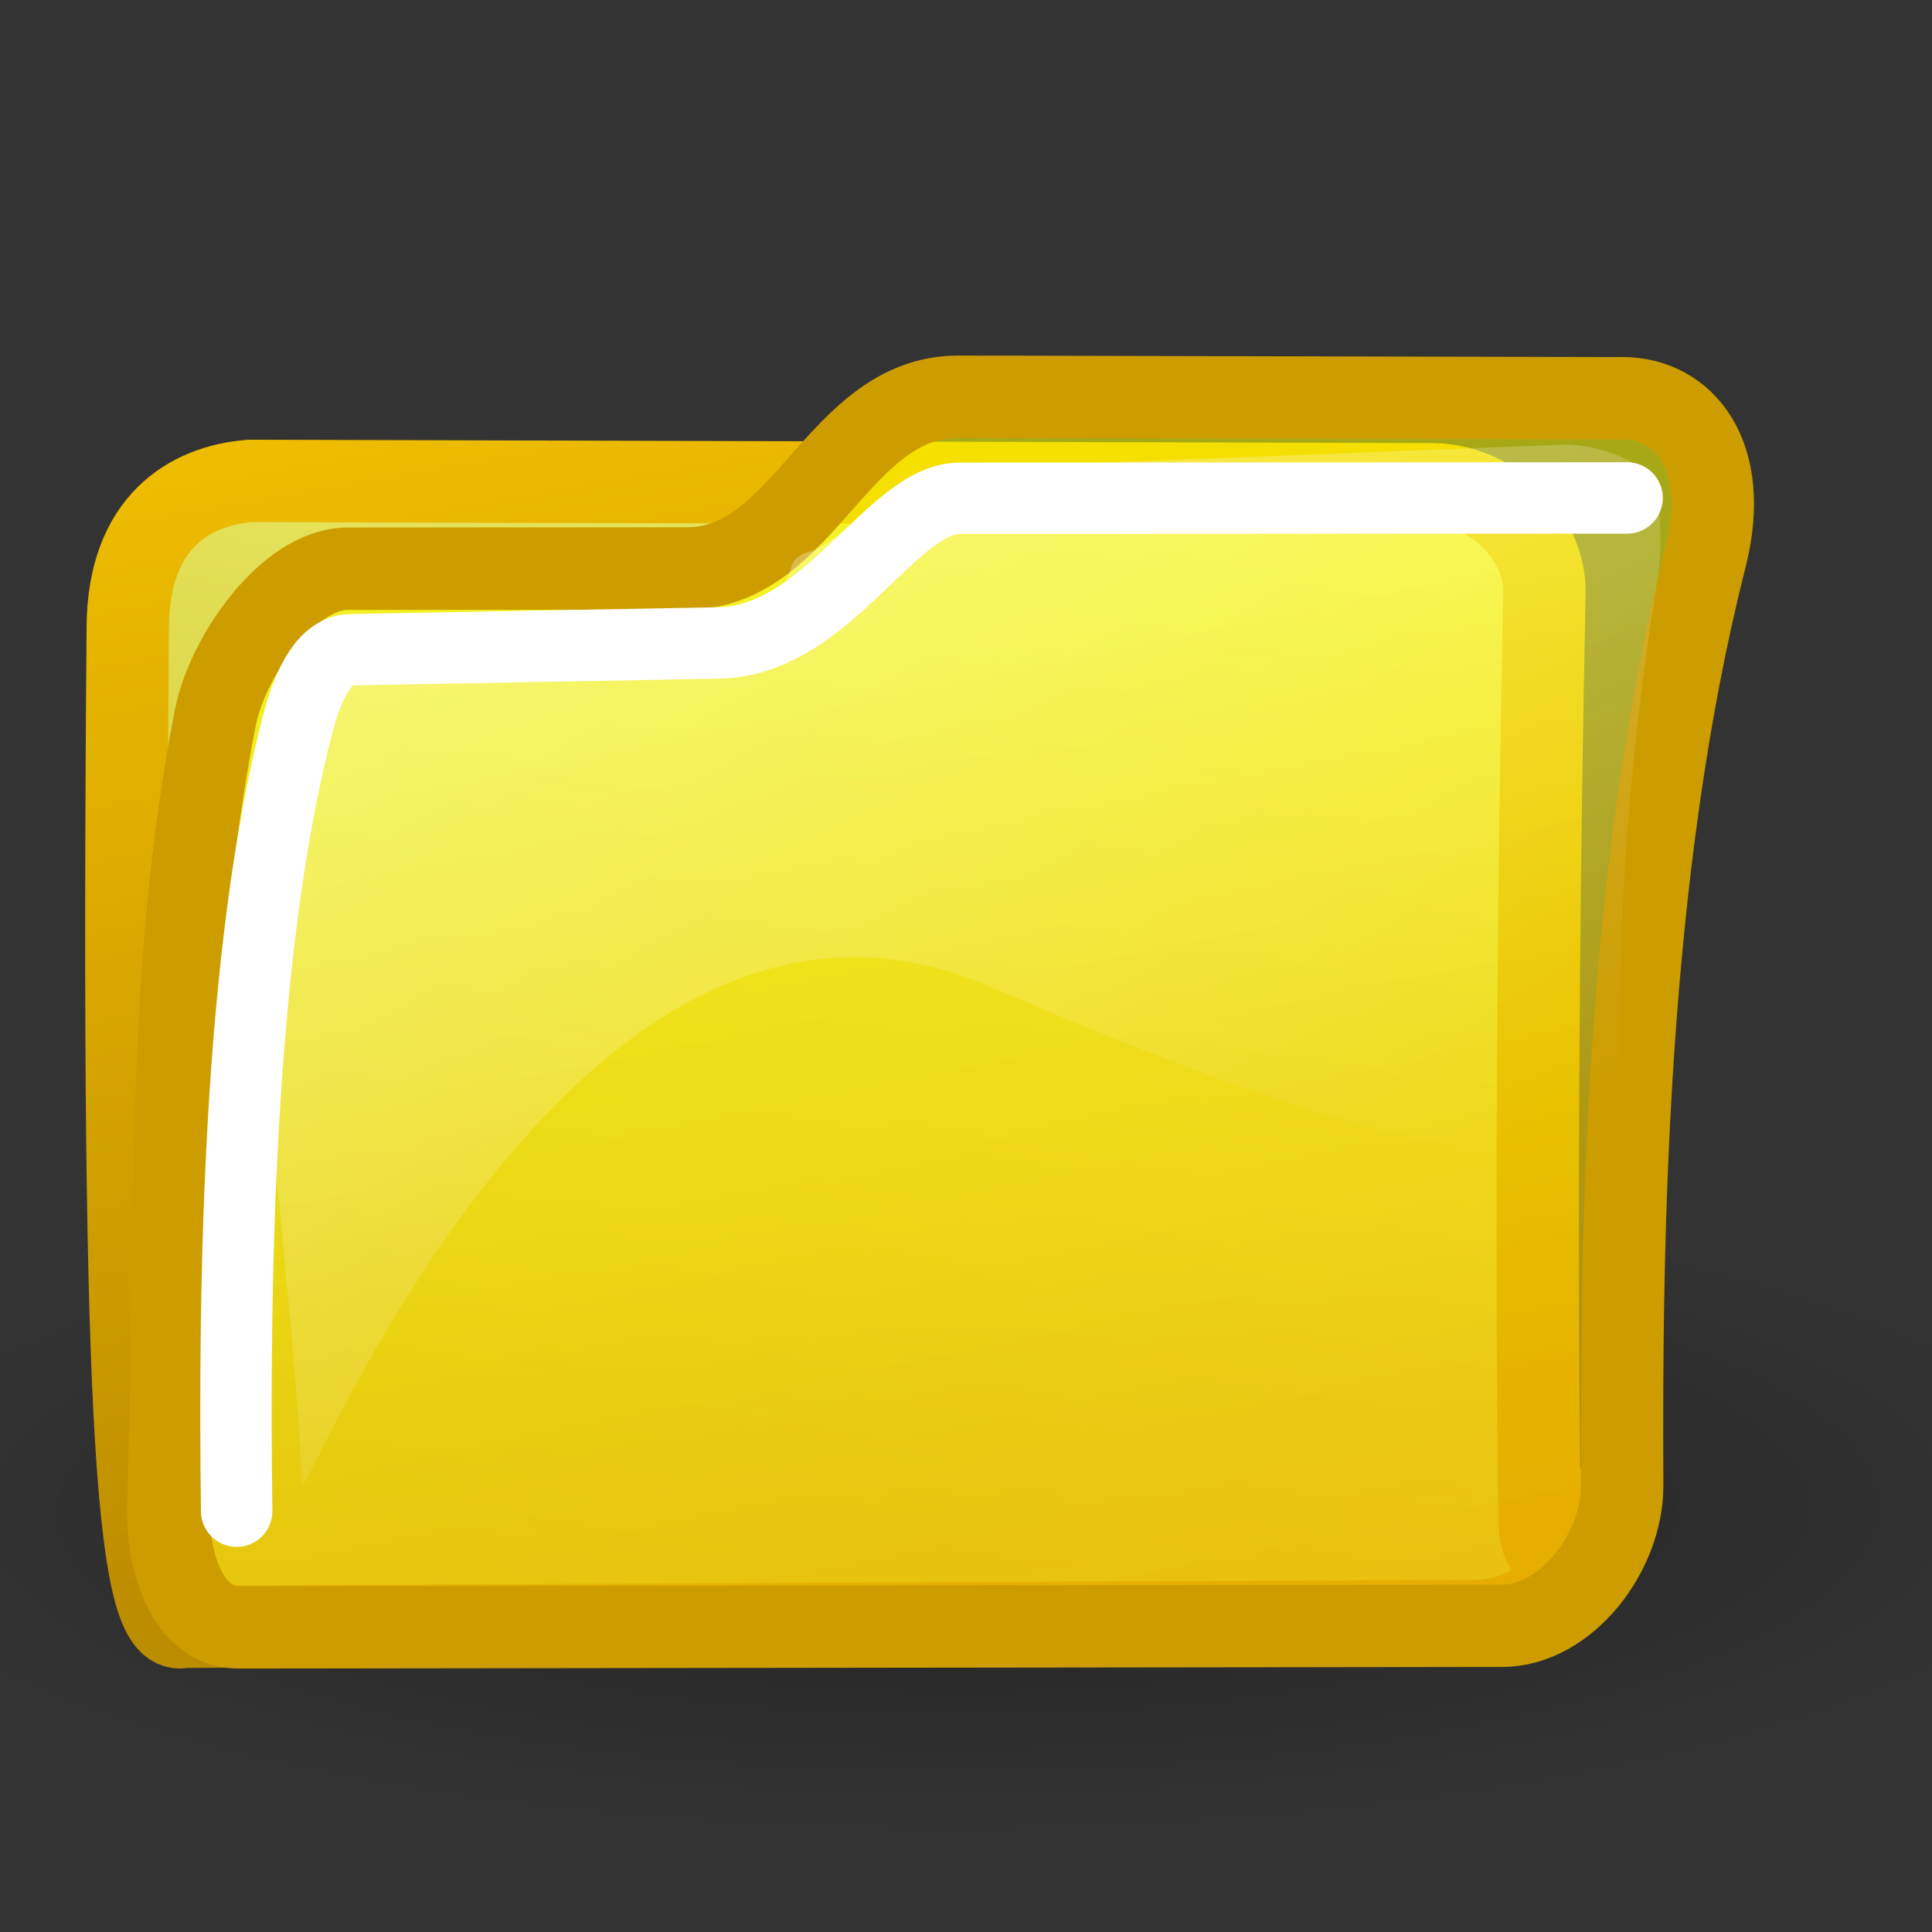 <?xml version="1.0" encoding="UTF-8" standalone="no"?>
<!-- Created with Inkscape (http://www.inkscape.org/) -->
<svg
   xmlns:dc="http://purl.org/dc/elements/1.1/"
   xmlns:cc="http://web.resource.org/cc/"
   xmlns:rdf="http://www.w3.org/1999/02/22-rdf-syntax-ns#"
   xmlns:svg="http://www.w3.org/2000/svg"
   xmlns="http://www.w3.org/2000/svg"
   xmlns:xlink="http://www.w3.org/1999/xlink"
   xmlns:sodipodi="http://inkscape.sourceforge.net/DTD/sodipodi-0.dtd"
   xmlns:inkscape="http://www.inkscape.org/namespaces/inkscape"
   width="22px"
   height="22px"
   id="svg3076"
   sodipodi:version="0.32"
   inkscape:version="0.41+devel"
   sodipodi:docbase="/home/david/.icons/eXperience/small/filesystems"
   sodipodi:docname="gnome-fs-directory.svg">
  <rect width="100%" height="100%" fill="#333333" stroke="none"/>
  <defs
     id="defs3">
    <linearGradient
       spreadMethod="pad"
       gradientUnits="objectBoundingBox"
       id="linearGradient604"
       y2="0"
       x2="1"
       y1="0"
       x1="0">
      <stop
         id="stop608"
         offset="0"
         style="stop-color:#eafffd;stop-opacity:1;" />
      <stop
         id="stop606"
         offset="0.6"
         style="stop-color:#004fd4;stop-opacity:1;" />
      <stop
         id="stop605"
         offset="1"
         style="stop-color:#004f7f;stop-opacity:1;" />
    </linearGradient>
    <linearGradient
       id="linearGradient3706">
      <stop
         id="stop3709"
         style="stop-color:#ffcc00;stop-opacity:1;"
         offset="0" />
      <stop
         id="stop3708"
         style="stop-color:#ffe890;stop-opacity:1;"
         offset="0.478" />
      <stop
         id="stop3707"
         style="stop-color:#ff9933;stop-opacity:1;"
         offset="1" />
    </linearGradient>
    <linearGradient
       id="linearGradient3716">
      <stop
         id="stop3718"
         style="stop-color:#b00000;stop-opacity:1;"
         offset="0" />
      <stop
         id="stop3717"
         style="stop-color:#ffbf00;stop-opacity:1;"
         offset="1" />
    </linearGradient>
    <linearGradient
       id="linearGradient1746">
      <stop
         style="stop-color:#ffffff;stop-opacity:1;"
         offset="0"
         id="stop1747" />
      <stop
         style="stop-color:#ffffff;stop-opacity:0;"
         offset="1"
         id="stop1748" />
    </linearGradient>
    <linearGradient
       id="linearGradient1751">
      <stop
         style="stop-color:#ffffff;stop-opacity:1;"
         offset="0"
         id="stop1752" />
      <stop
         style="stop-color:#afd3ff;stop-opacity:1;"
         offset="1"
         id="stop1753" />
    </linearGradient>
    <linearGradient
       id="linearGradient1762">
      <stop
         style="stop-color:#968ecd;stop-opacity:1;"
         offset="0"
         id="stop1763" />
      <stop
         style="stop-color:#554d85;stop-opacity:1;"
         offset="1"
         id="stop1764" />
    </linearGradient>
    <linearGradient
       id="linearGradient1766">
      <stop
         style="stop-color:#000000;stop-opacity:1;"
         offset="0"
         id="stop1767" />
      <stop
         style="stop-color:#000000;stop-opacity:0;"
         offset="1"
         id="stop1768" />
    </linearGradient>
    <radialGradient
       r="49.14"
       fy="3.773"
       fx="43.251"
       cy="3.773"
       cx="43.251"
       gradientTransform="scale(1.226,0.816)"
       gradientUnits="userSpaceOnUse"
       id="radialGradient2198"
       xlink:href="#linearGradient1746"
       inkscape:collect="always" />
    <linearGradient
       y2="70.377"
       x2="32.074"
       y1="66.266"
       x1="28.639"
       gradientTransform="matrix(1.369,-3.776948e-16,-1.471784e-17,0.731,351.98,-492.112)"
       gradientUnits="userSpaceOnUse"
       id="linearGradient2197"
       xlink:href="#linearGradient1751"
       inkscape:collect="always" />
    <radialGradient
       r="126.374"
       fy="41.622"
       fx="46.678"
       cy="41.622"
       cx="46.678"
       gradientTransform="scale(0.965,1.036)"
       gradientUnits="userSpaceOnUse"
       id="radialGradient2196"
       xlink:href="#linearGradient1751"
       inkscape:collect="always" />
    <linearGradient
       y2="51.416"
       x2="58.476"
       y1="7.026"
       x1="22.609"
       gradientTransform="matrix(0.967,-2.669371e-16,-2.082439e-17,1.034,351.98,-492.112)"
       gradientUnits="userSpaceOnUse"
       id="linearGradient2195"
       xlink:href="#linearGradient1762"
       inkscape:collect="always" />
    <linearGradient
       y2="55.931"
       x2="48.87"
       y1="51.233"
       x1="44.715"
       gradientTransform="scale(0.993,1.007)"
       gradientUnits="userSpaceOnUse"
       id="linearGradient2194"
       xlink:href="#linearGradient1766"
       inkscape:collect="always" />
    <radialGradient
       gradientUnits="userSpaceOnUse"
       r="10571.434"
       fy="28761.903"
       fx="48857.149"
       cy="28761.903"
       cx="48857.149"
       id="radialGradient2010"
       xlink:href="#linearGradient847"
       inkscape:collect="always" />
    <linearGradient
       xlink:href="#linearGradient2202"
       spreadMethod="pad"
       gradientUnits="objectBoundingBox"
       y2="0.5"
       x2="1"
       y1="0.5"
       x1="0"
       id="linearGradient681" />
    <linearGradient
       xlink:href="#linearGradient2199"
       spreadMethod="pad"
       gradientUnits="objectBoundingBox"
       y2="0.5"
       x2="1"
       y1="0.5"
       x1="0"
       id="linearGradient858" />
    <linearGradient
       id="linearGradient2158">
      <stop
         id="stop2160"
         offset="0"
         style="stop-color:#ffffff;stop-opacity:1;" />
      <stop
         id="stop2162"
         offset="1"
         style="stop-color:#ffffff;stop-opacity:0;" />
    </linearGradient>
    <linearGradient
       gradientUnits="userSpaceOnUse"
       y2="30.011"
       x2="29.102"
       y1="30.011"
       x1="0.268"
       gradientTransform="scale(1.065,0.939)"
       id="linearGradient2152">
      <stop
         id="stop2154"
         offset="0"
         style="stop-color:#ffffff;stop-opacity:1;" />
      <stop
         id="stop2156"
         offset="1"
         style="stop-color:#afd3ff;stop-opacity:1;" />
    </linearGradient>
    <linearGradient
       id="linearGradient2146">
      <stop
         id="stop2148"
         offset="0"
         style="stop-color:#968ecd;stop-opacity:1;" />
      <stop
         id="stop2150"
         offset="1"
         style="stop-color:#554d85;stop-opacity:1;" />
    </linearGradient>
    <linearGradient
       gradientUnits="userSpaceOnUse"
       y2="28.106"
       x2="48.087"
       y1="28.106"
       x1="0.478"
       gradientTransform="scale(0.912,1.097)"
       id="linearGradient2140">
      <stop
         id="stop2142"
         offset="0"
         style="stop-color:#000000;stop-opacity:1;" />
      <stop
         id="stop2144"
         offset="1"
         style="stop-color:#000000;stop-opacity:0;" />
    </linearGradient>
    <linearGradient
       id="linearGradient2199">
      <stop
         id="stop2201"
         style="stop-color:#bd8d00;stop-opacity:1;"
         offset="0" />
      <stop
         id="stop2200"
         style="stop-color:#ffcd00;stop-opacity:1;"
         offset="1" />
    </linearGradient>
    <linearGradient
       id="linearGradient2202">
      <stop
         id="stop2204"
         style="stop-color:#ffffff;stop-opacity:0.529;"
         offset="0" />
      <stop
         id="stop2203"
         style="stop-color:#ffffff;stop-opacity:0;"
         offset="1" />
    </linearGradient>
    <linearGradient
       spreadMethod="pad"
       gradientUnits="objectBoundingBox"
       y2="0.5"
       x2="1"
       y1="0.5"
       x1="0"
       id="linearGradient676">
      <stop
         id="stop678"
         style="stop-color:#ffff00;stop-opacity:0.573;"
         offset="0" />
      <stop
         id="stop677"
         style="stop-color:#ffa700;stop-opacity:0.647;"
         offset="1" />
    </linearGradient>
    <linearGradient
       id="linearGradient682">
      <stop
         id="stop685"
         style="stop-color:#fff200;stop-opacity:0.616;"
         offset="0" />
      <stop
         id="stop684"
         style="stop-color:#ffff8f;stop-opacity:1;"
         offset="1" />
    </linearGradient>
    <linearGradient
       id="linearGradient847">
      <stop
         id="stop849"
         style="stop-color:#000000;stop-opacity:0.333;"
         offset="0" />
      <stop
         id="stop848"
         style="stop-color:#000000;stop-opacity:0;"
         offset="1" />
    </linearGradient>
    <linearGradient
       inkscape:collect="always"
       xlink:href="#linearGradient1766"
       id="linearGradient2181"
       gradientUnits="userSpaceOnUse"
       gradientTransform="matrix(-0.375,0.392,0.684,0.21,20.974,8.369)"
       x1="44.715"
       y1="51.233"
       x2="48.87"
       y2="55.931" />
    <linearGradient
       inkscape:collect="always"
       xlink:href="#linearGradient1762"
       id="linearGradient2178"
       gradientUnits="userSpaceOnUse"
       gradientTransform="matrix(-0.365,0.382,0.702,0.215,-446.031,44.759)"
       x1="22.609"
       y1="7.026"
       x2="58.476"
       y2="51.416" />
    <radialGradient
       inkscape:collect="always"
       xlink:href="#linearGradient1751"
       id="radialGradient2175"
       gradientUnits="userSpaceOnUse"
       gradientTransform="matrix(-0.365,0.381,0.703,0.216,20.974,8.369)"
       cx="46.678"
       cy="41.622"
       fx="46.678"
       fy="41.622"
       r="126.374" />
    <linearGradient
       inkscape:collect="always"
       xlink:href="#linearGradient1751"
       id="linearGradient2172"
       gradientUnits="userSpaceOnUse"
       gradientTransform="matrix(-0.517,0.54,0.496,0.152,-446.031,44.759)"
       x1="28.639"
       y1="66.266"
       x2="32.074"
       y2="70.377" />
    <radialGradient
       inkscape:collect="always"
       xlink:href="#linearGradient1746"
       id="radialGradient2169"
       gradientUnits="userSpaceOnUse"
       gradientTransform="matrix(-0.463,0.484,0.554,0.17,20.974,8.369)"
       cx="43.251"
       cy="3.773"
       fx="43.251"
       fy="3.773"
       r="49.14" />
    <linearGradient
       inkscape:collect="always"
       xlink:href="#linearGradient682"
       id="linearGradient2155"
       gradientUnits="userSpaceOnUse"
       gradientTransform="matrix(-2.191794e-3,9.779557e-4,7.434609e-4,1.666245e-3,43.865,-11.825)"
       x1="25287.158"
       y1="33169.189"
       x2="-57.131"
       y2="7417.615" />
    <linearGradient
       inkscape:collect="always"
       xlink:href="#linearGradient2199"
       id="linearGradient2309"
       gradientUnits="userSpaceOnUse"
       gradientTransform="matrix(-2.792759e-3,1.246100e-3,5.834779e-4,1.307691e-3,43.865,-11.825)"
       x1="25092.362"
       y1="31383.776"
       x2="-10182.561"
       y2="13276.039" />
    <linearGradient
       inkscape:collect="always"
       xlink:href="#linearGradient2199"
       id="linearGradient2149"
       gradientUnits="userSpaceOnUse"
       gradientTransform="matrix(-2.218418e-3,9.898344e-4,7.345384e-4,1.646249e-3,43.865,-11.825)"
       x1="29404.869"
       y1="30451.887"
       x2="-5870.042"
       y2="12344.154" />
    <linearGradient
       inkscape:collect="always"
       xlink:href="#linearGradient676"
       id="linearGradient2306"
       gradientUnits="userSpaceOnUse"
       gradientTransform="matrix(-1.686009e-3,7.522793e-4,9.664908e-4,2.166102e-3,43.865,-11.825)"
       x1="600234.13"
       y1="163661.26"
       x2="-154721.58"
       y2="381430.18" />
    <linearGradient
       inkscape:collect="always"
       xlink:href="#linearGradient2199"
       id="linearGradient2136"
       gradientUnits="userSpaceOnUse"
       gradientTransform="matrix(-1.672362e-3,7.461901e-4,9.743772e-4,2.183776e-3,43.865,-11.825)"
       x1="30679.584"
       y1="27493.395"
       x2="-4595.324"
       y2="9385.666" />
    <radialGradient
       inkscape:collect="always"
       xlink:href="#linearGradient2202"
       id="radialGradient2133"
       gradientUnits="userSpaceOnUse"
       gradientTransform="matrix(-1.773755e-3,7.914303e-4,9.186803e-4,2.058949e-3,43.865,-11.825)"
       cx="16291.661"
       cy="15638.075"
       fx="16291.661"
       fy="15638.075"
       r="1638.216" />
    <radialGradient
       inkscape:collect="always"
       xlink:href="#linearGradient2202"
       id="radialGradient2130"
       gradientUnits="userSpaceOnUse"
       gradientTransform="matrix(-1.435073e-3,6.403142e-4,1.135491e-3,2.544866e-3,43.865,-11.825)"
       cx="5670.148"
       cy="9733.983"
       fx="5670.148"
       fy="9733.983"
       r="26720.540" />
    <linearGradient
       id="linearGradient2297">
      <stop
         id="stop2299"
         offset="0"
         style="stop-color:#ffffff;stop-opacity:1;" />
      <stop
         id="stop2301"
         offset="1"
         style="stop-color:#ffffff;stop-opacity:0;" />
    </linearGradient>
    <linearGradient
       id="linearGradient2291">
      <stop
         id="stop2293"
         offset="0"
         style="stop-color:#ffffff;stop-opacity:1;" />
      <stop
         id="stop2295"
         offset="1"
         style="stop-color:#afd3ff;stop-opacity:1;" />
    </linearGradient>
    <linearGradient
       id="linearGradient2285">
      <stop
         id="stop2287"
         offset="0"
         style="stop-color:#968ecd;stop-opacity:1;" />
      <stop
         id="stop2289"
         offset="1"
         style="stop-color:#554d85;stop-opacity:1;" />
    </linearGradient>
    <linearGradient
       id="linearGradient2279">
      <stop
         id="stop2281"
         offset="0"
         style="stop-color:#000000;stop-opacity:1;" />
      <stop
         id="stop2283"
         offset="1"
         style="stop-color:#000000;stop-opacity:0;" />
    </linearGradient>
    <linearGradient
       id="linearGradient2273">
      <stop
         id="stop2275"
         style="stop-color:#bd8d00;stop-opacity:1;"
         offset="0" />
      <stop
         id="stop2277"
         style="stop-color:#ffcd00;stop-opacity:1;"
         offset="1" />
    </linearGradient>
    <linearGradient
       id="linearGradient2267">
      <stop
         id="stop2269"
         style="stop-color:#ffffff;stop-opacity:0.529;"
         offset="0" />
      <stop
         id="stop2271"
         style="stop-color:#ffffff;stop-opacity:0;"
         offset="1" />
    </linearGradient>
    <linearGradient
       spreadMethod="pad"
       gradientUnits="objectBoundingBox"
       y2="0.5"
       x2="1"
       y1="0.5"
       x1="0"
       id="linearGradient2261">
      <stop
         id="stop2263"
         style="stop-color:#ffff00;stop-opacity:0.573;"
         offset="0" />
      <stop
         id="stop2265"
         style="stop-color:#ffa700;stop-opacity:0.647;"
         offset="1" />
    </linearGradient>
    <linearGradient
       id="linearGradient2255">
      <stop
         id="stop2257"
         style="stop-color:#fff200;stop-opacity:0.616;"
         offset="0" />
      <stop
         id="stop2259"
         style="stop-color:#ffff8f;stop-opacity:1;"
         offset="1" />
    </linearGradient>
    <radialGradient
       r="26720.540"
       fy="9733.983"
       fx="5670.148"
       cy="9733.983"
       cx="5670.148"
       gradientTransform="matrix(3.928731e-4,4.401100e-4,-7.804630e-4,6.966961e-4,6.887,17.849)"
       gradientUnits="userSpaceOnUse"
       id="radialGradient2351"
       xlink:href="#linearGradient2202"
       inkscape:collect="always" />
    <radialGradient
       r="1638.216"
       fy="15638.075"
       fx="16291.661"
       cy="15638.075"
       cx="16291.661"
       gradientTransform="matrix(5.340232e-4,5.270993e-4,-6.944184e-4,5.612784e-4,11.198,-6.375)"
       gradientUnits="userSpaceOnUse"
       id="radialGradient2354"
       xlink:href="#linearGradient2202"
       inkscape:collect="always" />
    <linearGradient
       y2="9385.666"
       x2="-4595.324"
       y1="27493.395"
       x1="30679.584"
       gradientTransform="matrix(5.330247e-4,4.342183e-4,-5.670036e-4,6.960253e-4,10.252,-6.363)"
       gradientUnits="userSpaceOnUse"
       id="linearGradient2357"
       xlink:href="#linearGradient2199"
       inkscape:collect="always" />
    <linearGradient
       y2="7313.98"
       x2="45298.691"
       y1="-6675.305"
       x1="25266.713"
       gradientTransform="matrix(5.428531e-4,4.473179e-4,-6.888835e-4,5.288953e-4,9.263,-3.722)"
       gradientUnits="userSpaceOnUse"
       id="linearGradient2361"
       xlink:href="#linearGradient676"
       inkscape:collect="always" />
    <linearGradient
       y2="12344.154"
       x2="-5870.042"
       y1="30451.887"
       x1="29404.869"
       gradientTransform="matrix(7.070667e-4,5.759983e-4,-4.274380e-4,5.247016e-4,1.723,-5.876)"
       gradientUnits="userSpaceOnUse"
       id="linearGradient2370"
       xlink:href="#linearGradient2199"
       inkscape:collect="always" />
    <linearGradient
       y2="13276.039"
       x2="-10182.561"
       y1="31383.776"
       x1="25092.362"
       gradientTransform="matrix(8.901239e-4,7.251223e-4,-3.395338e-4,4.167947e-4,17.94,-5.113)"
       gradientUnits="userSpaceOnUse"
       id="linearGradient2373"
       xlink:href="#linearGradient2199"
       inkscape:collect="always" />
    <linearGradient
       y2="7417.615"
       x2="-57.131"
       y1="33169.189"
       x1="25287.158"
       gradientTransform="matrix(6.783161e-4,6.379069e-4,-5.498702e-4,4.444034e-4,10.505,-6.025)"
       gradientUnits="userSpaceOnUse"
       id="linearGradient2376"
       xlink:href="#linearGradient682"
       inkscape:collect="always" />
    <linearGradient
       gradientTransform="matrix(1.091,0.139,-0.147,0.95,-1.612,-1.406)"
       gradientUnits="userSpaceOnUse"
       y2="2.624"
       x2="0.834"
       y1="19.561"
       x1="6.875"
       id="linearGradient3111"
       xlink:href="#linearGradient2273"
       inkscape:collect="always" />
    <linearGradient
       y2="381430.18"
       x2="-154721.58"
       y1="163661.26"
       x1="600234.13"
       gradientTransform="matrix(4.615706e-4,4.611715e-4,-6.643029e-4,5.288985e-4,11.359,-4.594)"
       gradientUnits="userSpaceOnUse"
       id="linearGradient3115"
       xlink:href="#linearGradient676"
       inkscape:collect="always" />
    <linearGradient
       y2="381430.18"
       x2="-154721.58"
       y1="163661.26"
       x1="600234.13"
       gradientTransform="matrix(4.615706e-4,4.611715e-4,-6.643029e-4,5.288985e-4,11.359,-4.594)"
       gradientUnits="userSpaceOnUse"
       id="linearGradient3119"
       xlink:href="#linearGradient676"
       inkscape:collect="always" />
    <linearGradient
       y2="13273.708"
       x2="25502.410"
       y1="7765.485"
       x1="648.946"
       gradientTransform="matrix(5.651924e-4,4.363485e-4,-6.298373e-4,5.159252e-4,8.382,-3.411)"
       gradientUnits="userSpaceOnUse"
       id="linearGradient3126"
       xlink:href="#linearGradient2202"
       inkscape:collect="always" />
    <linearGradient
       y2="13273.708"
       x2="25502.410"
       y1="7765.485"
       x1="648.946"
       gradientTransform="matrix(4.615706e-4,4.611715e-4,-6.643029e-4,5.288985e-4,11.359,-4.594)"
       gradientUnits="userSpaceOnUse"
       id="linearGradient3130"
       xlink:href="#linearGradient2202"
       inkscape:collect="always" />
    <linearGradient
       y2="13273.708"
       x2="25502.410"
       y1="7765.485"
       x1="648.946"
       gradientTransform="matrix(4.615706e-4,4.611715e-4,-6.643029e-4,5.288985e-4,11.359,-4.594)"
       gradientUnits="userSpaceOnUse"
       id="linearGradient3134"
       xlink:href="#linearGradient2202"
       inkscape:collect="always" />
    <linearGradient
       y2="70.695"
       x2="61.374"
       y1="21.727"
       x1="22.993"
       gradientTransform="scale(0.993,1.007)"
       gradientUnits="userSpaceOnUse"
       id="linearGradient3144"
       xlink:href="#linearGradient1766"
       inkscape:collect="always" />
    <linearGradient
       y2="51.416"
       x2="58.476"
       y1="7.026"
       x1="22.609"
       gradientTransform="matrix(0.967,-1.774291e-16,3.619249e-17,1.034,351.98,-492.112)"
       gradientUnits="userSpaceOnUse"
       id="linearGradient3146"
       xlink:href="#linearGradient1762"
       inkscape:collect="always" />
    <radialGradient
       r="126.374"
       fy="41.622"
       fx="46.678"
       cy="41.622"
       cx="46.678"
       gradientTransform="scale(0.965,1.036)"
       gradientUnits="userSpaceOnUse"
       id="radialGradient3148"
       xlink:href="#linearGradient1751"
       inkscape:collect="always" />
    <linearGradient
       y2="70.377"
       x2="32.074"
       y1="66.266"
       x1="28.639"
       gradientTransform="matrix(1.369,-8.217882e-18,7.403425e-17,0.731,351.98,-492.112)"
       gradientUnits="userSpaceOnUse"
       id="linearGradient3150"
       xlink:href="#linearGradient1751"
       inkscape:collect="always" />
    <radialGradient
       r="49.14"
       fy="3.773"
       fx="43.251"
       cy="3.773"
       cx="43.251"
       gradientTransform="scale(1.226,0.816)"
       gradientUnits="userSpaceOnUse"
       id="radialGradient3152"
       xlink:href="#linearGradient1746"
       inkscape:collect="always" />
    <radialGradient
       r="10571.434"
       fy="28761.903"
       fx="48857.149"
       cy="28761.903"
       cx="48857.149"
       gradientUnits="userSpaceOnUse"
       id="radialGradient3156"
       xlink:href="#linearGradient847"
       inkscape:collect="always" />
  </defs>
  <sodipodi:namedview
     gridoriginx="0px"
     gridoriginy="0px"
     gridspacingx="1px"
     gridspacingy="1px"
     inkscape:showpageshadow="false"
     showgrid="true"
     showborder="true"
     inkscape:guide-bbox="true"
     showguides="true"
     id="base"
     pagecolor="#ffffff"
     bordercolor="#666666"
     borderopacity="1.0"
     inkscape:pageopacity="0.0"
     inkscape:pageshadow="2"
     inkscape:zoom="5.6568542"
     inkscape:cx="64.631604"
     inkscape:cy="3.8744454"
     inkscape:document-units="pt"
     inkscape:current-layer="layer1"
     gridtolerance="0.4px"
     inkscape:window-width="1022"
     inkscape:window-height="724"
     inkscape:window-x="0"
     inkscape:window-y="0" />
  <g
     inkscape:label="Layer 1"
     inkscape:groupmode="layer"
     id="layer1">
    <path
       transform="matrix(1.219903e-3,5.247929e-5,-1.992078e-4,3.513340e-4,-42.848,4.527)"
       sodipodi:ry="10571.434"
       sodipodi:rx="10571.436"
       sodipodi:cy="28761.902"
       sodipodi:cx="48857.172"
       d="M 59428.607 28761.902 A 10571.436 10571.434 0 1 1  38285.736,28761.902 A 10571.436 10571.434 0 1 1  59428.607 28761.902 z"
       id="path3154"
       style="fill:url(#radialGradient3156);fill-opacity:1;fill-rule:evenodd;stroke:none;stroke-width:1pt;stroke-linecap:butt;stroke-linejoin:miter;stroke-opacity:1"
       sodipodi:type="arc" />
    <path
       style="font-size:12px;fill:url(#linearGradient2376);fill-opacity:1;stroke:url(#linearGradient3111);stroke-width:0.938;stroke-linejoin:round;stroke-miterlimit:4;stroke-dasharray:none;stroke-opacity:1"
       d="M 1.455,7.132 C 1.377,16.602 1.581,18.665 2.095,18.524 L 16.801,18.458 C 17.442,18.461 18.12,17.94 18.344,17.042 C 18.086,17.83 17.507,17.926 17.533,17.284 C 17.533,17.284 17.456,13.197 17.586,6.769 C 17.615,6.167 17.031,5.496 16.262,5.514 L 2.847,5.476 C 2.151,5.531 1.465,5.955 1.455,7.132 z "
       id="path923"
       sodipodi:nodetypes="ccccccccs" />
    <path
       d="M 3.96,6.476 L 7.826,6.473 C 9.166,6.472 9.536,4.515 10.913,4.518 L 18.48,4.535 C 19.166,4.536 19.72,5.171 19.421,6.35 C 18.511,9.934 18.457,14.09 18.472,16.911 C 18.477,17.67 17.839,18.512 17.103,18.513 L 2.717,18.531 C 2.141,18.532 1.89,17.787 1.918,17.097 C 2.025,13.913 1.877,11.096 2.453,8.168 C 2.591,7.467 3.29,6.476 3.96,6.476 z "
       id="path675"
       style="fill-opacity:1.0;font-size:12px;fill:url(#linearGradient2361);stroke:#cd9d00;stroke-width:0.938;stroke-linejoin:round;stroke-miterlimit:4;stroke-dasharray:none;stroke-opacity:1"
       sodipodi:nodetypes="cssssssssss" />
    <path
       style="font-size:12px;fill:url(#radialGradient2354)"
       d="M 9.582,11.933 C 9.528,12.294 10.105,8.381 9.582,11.933 z "
       id="path686" />
    <path
       sodipodi:nodetypes="ccscccsssssssc"
       id="path3117"
       d="M 17.812,5.063 L 10.783,5.337 C 10.511,5.342 9.453,6.216 9.229,6.279 C 9.005,6.343 9.033,6.43 8.971,6.57 C 8.971,6.57 8.584,7.576 8.561,7.583 L 4.069,7.528 C 3.81,7.522 3.687,7.597 3.532,7.775 C 3.376,7.954 3.266,8.005 3.207,8.306 C 2.688,11.084 3.289,13.779 3.44,16.894 C 3.453,17.207 6.543,9.177 11.287,11.239 C 16.024,13.298 18.528,13.744 18.464,12.09 C 18.399,10.436 18.588,8.359 18.875,6.589 C 18.919,6.319 18.953,5.579 18.729,5.37 C 18.505,5.162 18.062,5.058 17.812,5.063 z "
       style="font-size:12px;fill:url(#linearGradient3126);fill-opacity:1;stroke:none;stroke-width:0.438;stroke-linejoin:round;stroke-miterlimit:4;stroke-opacity:1" />
    <path
       sodipodi:nodetypes="csscss"
       id="path3132"
       d="M 18.528,5.67 L 10.929,5.674 C 10.15,5.674 9.426,7.298 8.188,7.321 L 4.008,7.398 C 3.789,7.394 3.561,7.593 3.394,8.23 C 2.711,10.832 2.66,14.626 2.695,17.208"
       style="font-size:12px;fill:none;fill-opacity:1;stroke:#ffffff;stroke-width:0.813;stroke-linecap:round;stroke-linejoin:round;stroke-miterlimit:4;stroke-dasharray:none;stroke-opacity:1" />
  </g>
</svg>
